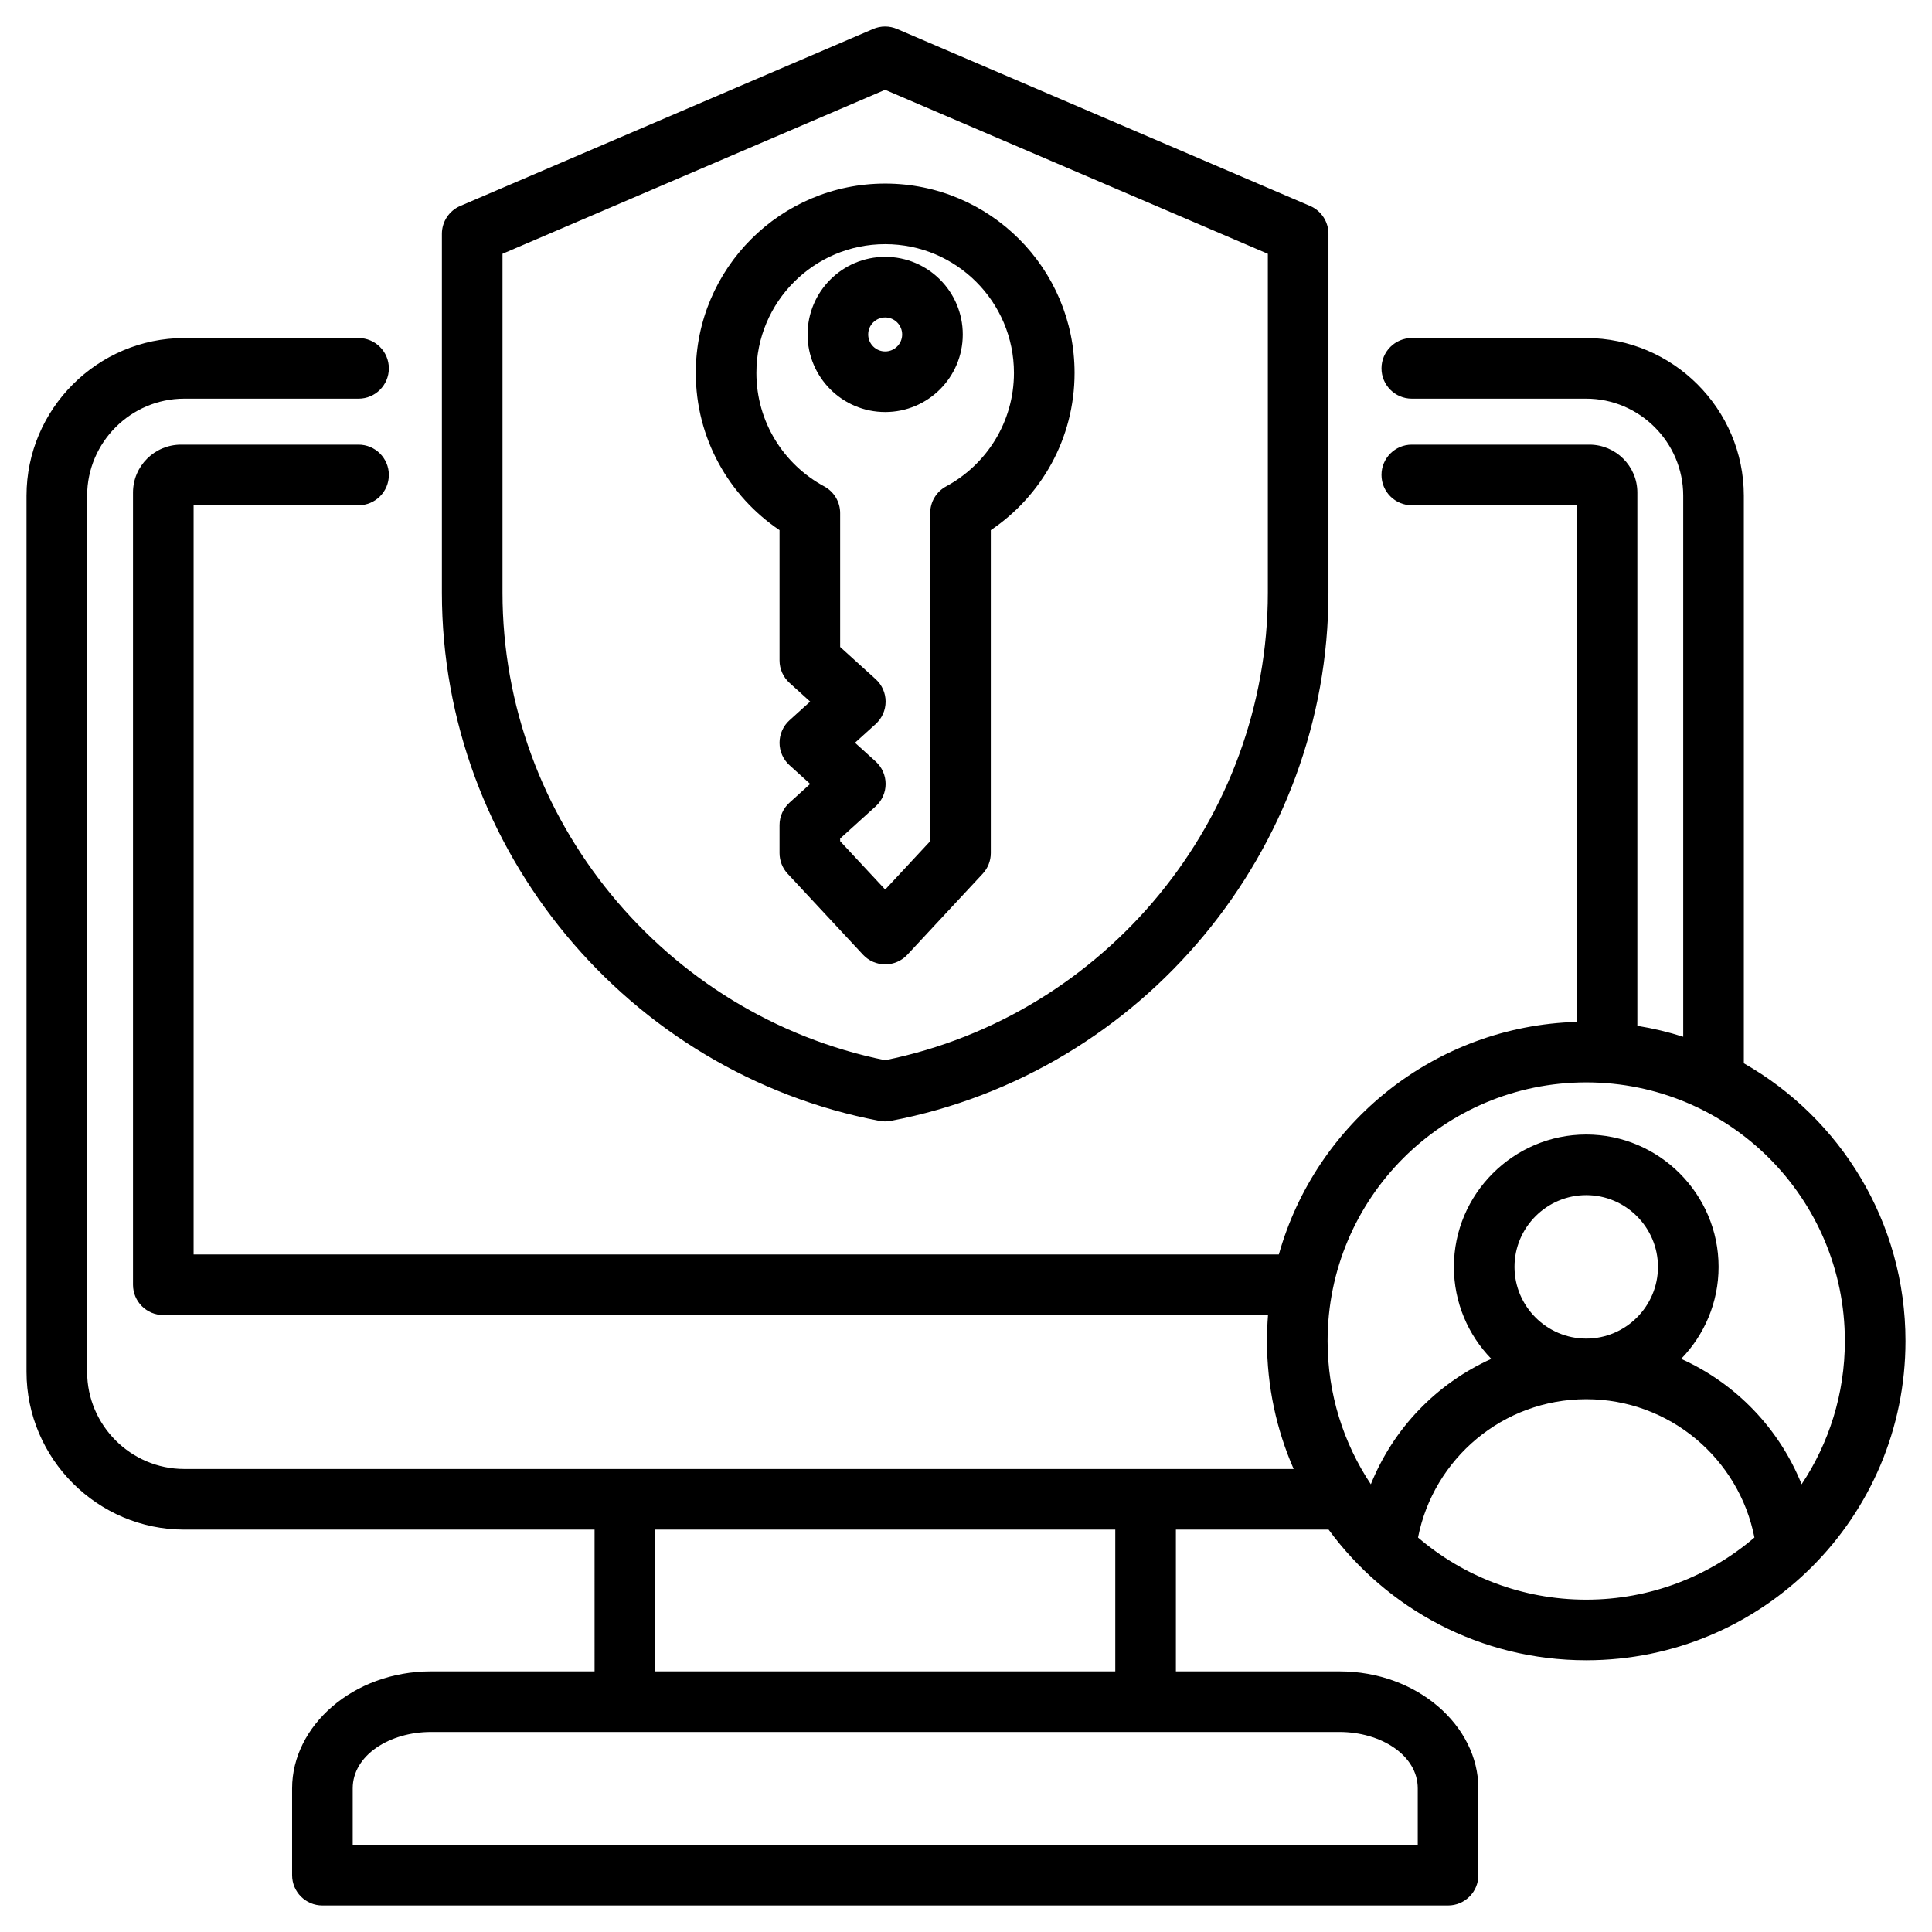 <svg clip-rule="evenodd" fill-rule="evenodd" stroke-linejoin="round" stroke-miterlimit="2" viewBox="0 0 510 510" xmlns="http://www.w3.org/2000/svg"><g id="Artboard441"><path d="m156.951 403.775h-108.322c-22.89 0-41.629-18.739-41.629-41.63v-231.278c0-22.891 18.739-41.629 41.629-41.629h46.02c4.415 0 8 3.585 8 8s-3.585 8-8 8h-46.02c-14.092 0-25.629 11.536-25.629 25.629v231.278c0 14.093 11.537 25.63 25.629 25.63h292.864c-4.529-10.342-7.042-21.767-7.042-33.781 0-2.307.093-4.592.274-6.852h-291.617c-4.418 0-8-3.581-8-8v-209.106c0-7.001 5.689-12.66 12.69-12.66h46.851c4.415 0 8 3.585 8 8s-3.585 8-8 8h-43.541v197.766h286.477c9.743-34.673 41.11-60.29 78.634-61.386v-136.38h-43.54c-4.416 0-8-3.585-8-8s3.584-8 8-8h46.88c6.935 0 12.66 5.645 12.66 12.66v140.758c4.145.667 8.189 1.636 12.109 2.884v-142.811c0-14.093-11.537-25.629-25.63-25.629h-46.019c-4.416 0-8-3.585-8-8s3.584-8 8-8h46.019c22.891 0 41.63 18.738 41.63 41.629v149.818c25.485 14.492 42.672 41.891 42.672 73.309 0 46.549-37.726 84.275-84.275 84.275-27.925 0-52.676-13.579-68.01-34.494h-40.309v37.426h43.171c20.599 0 36.673 14.437 36.673 30.885v22.914c0 4.418-3.582 8-8 8h-297.142c-4.419 0-8-3.582-8-8v-22.914c0-16.448 16.074-30.885 36.672-30.885h43.171zm137.455 0h-121.455v37.426h121.455zm79.919 2.089c11.937 10.227 27.446 16.405 44.4 16.405 16.955 0 32.464-6.178 44.401-16.405-4.076-20.806-22.412-36.506-44.401-36.506s-40.324 15.7-44.4 36.506zm101.256-14.053c7.214-10.826 11.419-23.83 11.419-37.817 0-37.711-30.564-68.274-68.275-68.274-37.71 0-68.274 30.563-68.274 68.274 0 13.987 4.205 26.991 11.419 37.817 5.913-14.724 17.375-26.624 31.795-33.104-6.106-6.297-9.876-14.871-9.876-24.286 0-19.222 15.715-34.937 34.936-34.937 19.222 0 34.937 15.715 34.937 34.937 0 9.415-3.77 17.989-9.877 24.286 14.421 6.48 25.883 18.38 31.796 33.104zm-56.856-38.453c10.419 0 18.937-8.519 18.937-18.937 0-10.419-8.518-18.937-18.937-18.937-10.418 0-18.936 8.518-18.936 18.937 0 10.418 8.518 18.937 18.936 18.937zm-325.617 133.642h281.142v-14.914c0-8.739-9.729-14.885-20.673-14.885h-239.797c-10.944 0-20.672 6.146-20.672 14.885zm143.688-479.353 109.034 46.718c2.941 1.26 4.849 4.153 4.849 7.353v94.718c0 67.897-49.038 126.797-115.539 139.446-.988.187-2.002.187-2.99-.001-66.463-12.648-115.501-71.547-115.501-139.445v-94.718c0-3.2 1.907-6.092 4.848-7.353l108.997-46.718c2.012-.863 4.29-.863 6.302 0zm-3.15 16.057-100.997 43.289v89.443c0 59.736 42.784 111.618 100.998 123.433 58.246-11.815 101.032-63.696 101.032-123.433v-89.442zm-5.831 228.314-19.892-21.37c-1.378-1.48-2.144-3.428-2.144-5.45v-7.389c0-2.258.954-4.412 2.628-5.928l5.458-4.945-5.458-4.944c-1.674-1.517-2.629-3.672-2.628-5.931 0-2.26.957-4.414 2.632-5.93l5.45-4.931-5.454-4.94c-1.674-1.517-2.628-3.67-2.628-5.929v-34.391c-13.335-8.98-22.109-24.207-22.109-41.498 0-27.598 22.386-49.987 50.001-49.987 27.599 0 49.987 22.388 49.987 49.987 0 17.291-8.775 32.519-22.109 41.498v85.258c0 2.021-.765 3.968-2.142 5.448l-19.879 21.37c-1.513 1.627-3.634 2.551-5.856 2.552-2.221 0-4.343-.924-5.857-2.55zm5.854-17.194 11.88-12.772v-86.613c0-2.942 1.614-5.646 4.203-7.042 10.656-5.745 17.906-16.997 17.906-29.955 0-18.765-15.222-33.987-33.987-33.987-18.777 0-34.001 15.221-34.001 33.987 0 12.958 7.25 24.21 17.905 29.955 2.589 1.396 4.204 4.1 4.204 7.042v35.345l9.373 8.491c1.675 1.517 2.63 3.672 2.629 5.932-.001 2.259-.957 4.413-2.633 5.929l-5.45 4.931 5.454 4.94c1.674 1.517 2.629 3.671 2.629 5.929 0 2.259-.955 4.413-2.629 5.929l-9.373 8.492v.693zm20.478-146.53c0 11.302-9.174 20.476-20.476 20.476-11.323 0-20.49-9.177-20.49-20.476 0-11.32 9.17-20.49 20.49-20.49 11.299 0 20.476 9.167 20.476 20.49zm-16 0c0-2.478-2.003-4.49-4.476-4.49-2.481 0-4.49 2.009-4.49 4.49 0 2.473 2.012 4.476 4.49 4.476 2.47 0 4.476-2.006 4.476-4.476z"/></g></svg>